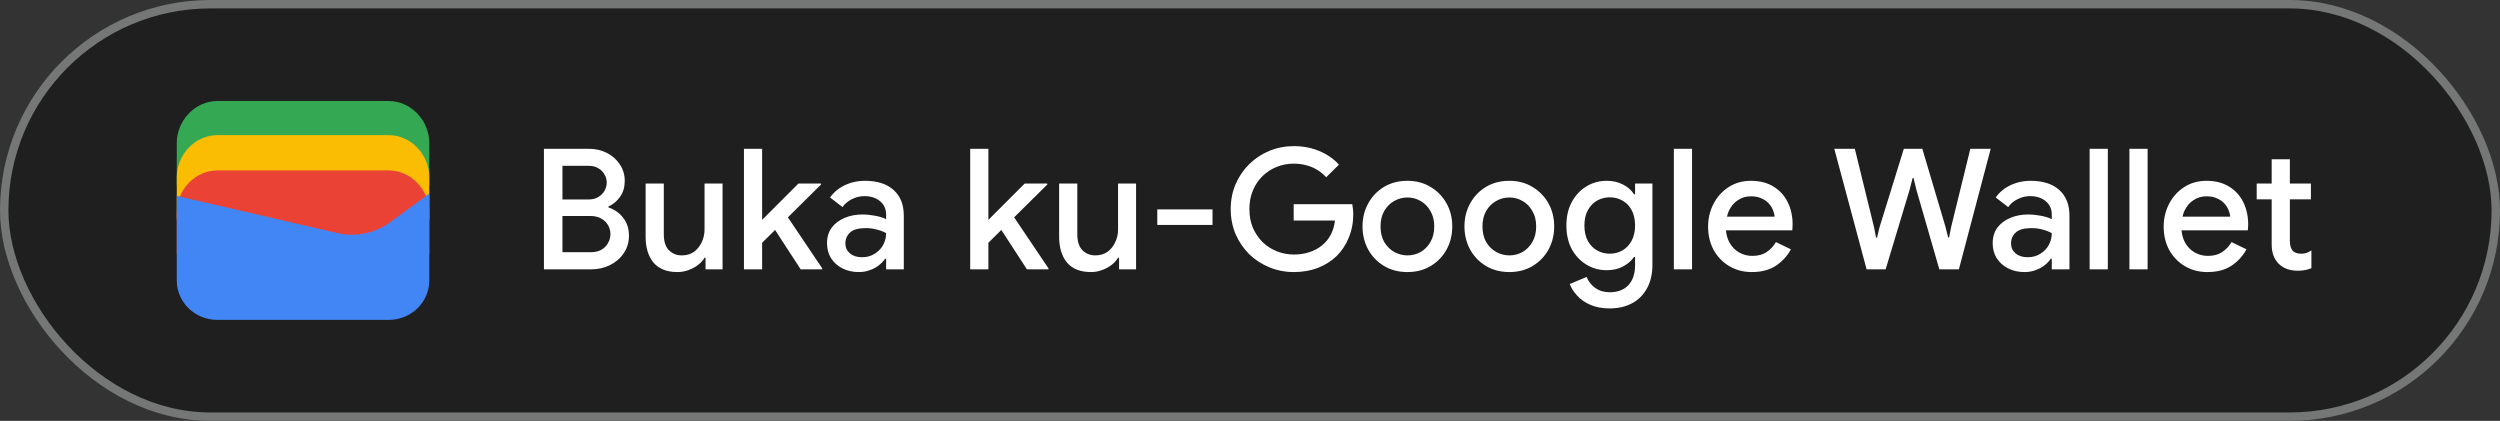 <svg width="297" height="50" viewBox="0 0 297 50" fill="none" xmlns="http://www.w3.org/2000/svg">
<rect x="0" y="0" width="297" height="50" fill="#333333" stroke="none"/>
<rect x="0.5" y="0.5" width="296" height="49" rx="24.5" fill="#1F1F1F"/>
<rect x="0.5" y="0.5" width="296" height="49" rx="24.5" stroke="#747775"/>
<path d="M51 22H21V17C21 14.286 23.202 12 25.817 12H46.184C48.798 12 51 14.286 51 17V22Z" fill="#34A853"/>
<path d="M51 26.054H21V21.054C21 18.339 23.202 16.054 25.817 16.054H46.184C48.798 16.054 51 18.339 51 21.054V26.054Z" fill="#FBBC04"/>
<path d="M51 30.247H21V25.247C21 22.532 23.202 20.247 25.817 20.247H46.184C48.798 20.247 51 22.532 51 25.247V30.247Z" fill="#EA4335"/>
<path d="M21 23.275L40.041 27.679C42.233 28.229 44.699 27.679 46.48 26.303L51 23V33.321C51 35.936 48.808 38 46.206 38H25.794C23.192 38 21 35.936 21 33.321V23.275Z" fill="#4285F4"/>
<path d="M64.62 32V17.68H69.98C70.767 17.68 71.48 17.847 72.12 18.18C72.76 18.513 73.267 18.967 73.64 19.54C74.027 20.113 74.22 20.76 74.22 21.48C74.22 22.213 74.04 22.84 73.68 23.36C73.32 23.88 72.853 24.273 72.28 24.54V24.64C73 24.88 73.587 25.293 74.04 25.88C74.493 26.467 74.72 27.167 74.72 27.98C74.72 28.78 74.513 29.48 74.1 30.08C73.7 30.68 73.153 31.153 72.46 31.5C71.78 31.833 71.033 32 70.22 32H64.62ZM66.82 25.66V29.96H70.22C70.7 29.96 71.113 29.86 71.46 29.66C71.807 29.46 72.067 29.193 72.24 28.86C72.427 28.527 72.52 28.18 72.52 27.82C72.52 27.433 72.427 27.08 72.24 26.76C72.053 26.427 71.78 26.16 71.42 25.96C71.073 25.76 70.647 25.66 70.14 25.66H66.82ZM66.82 23.7H69.88C70.347 23.7 70.74 23.607 71.06 23.42C71.393 23.22 71.647 22.967 71.82 22.66C71.993 22.34 72.08 22.013 72.08 21.68C72.08 21.347 71.993 21.033 71.82 20.74C71.66 20.433 71.42 20.187 71.1 20C70.78 19.8 70.4 19.7 69.96 19.7H66.82V23.7ZM80.48 32.32C79.226 32.32 78.279 31.947 77.639 31.2C77.013 30.44 76.7 29.413 76.7 28.12V21.8H78.859V27.82C78.859 28.673 79.059 29.307 79.46 29.72C79.873 30.133 80.386 30.34 80.999 30.34C81.559 30.34 82.04 30.2 82.439 29.92C82.84 29.627 83.146 29.247 83.359 28.78C83.586 28.313 83.7 27.813 83.7 27.28V21.8H85.84V32H83.82V30.62H83.7C83.513 30.94 83.253 31.227 82.919 31.48C82.586 31.733 82.213 31.933 81.799 32.08C81.386 32.24 80.946 32.32 80.48 32.32ZM88.381 32V17.68H90.541V26.12L94.861 21.8H97.541V21.92L93.601 25.82L97.681 31.88V32H95.121L92.081 27.32L90.541 28.84V32H88.381ZM102.03 32.32C101.297 32.32 100.644 32.173 100.07 31.88C99.51 31.587 99.064 31.187 98.73 30.68C98.41 30.16 98.25 29.567 98.25 28.9C98.25 28.167 98.437 27.547 98.81 27.04C99.197 26.533 99.71 26.147 100.35 25.88C100.99 25.613 101.697 25.48 102.47 25.48C102.897 25.48 103.29 25.513 103.65 25.58C104.024 25.633 104.344 25.7 104.61 25.78C104.89 25.86 105.11 25.947 105.27 26.04V25.5C105.27 24.833 105.03 24.3 104.55 23.9C104.07 23.5 103.45 23.3 102.69 23.3C102.17 23.3 101.677 23.42 101.21 23.66C100.744 23.887 100.37 24.2 100.09 24.6L98.61 23.46C98.904 23.047 99.257 22.693 99.67 22.4C100.097 22.107 100.57 21.88 101.09 21.72C101.624 21.56 102.177 21.48 102.75 21.48C104.23 21.48 105.37 21.847 106.17 22.58C106.97 23.3 107.37 24.313 107.37 25.62V32H105.27V30.74H105.15C104.977 31.007 104.737 31.26 104.43 31.5C104.137 31.74 103.784 31.933 103.37 32.08C102.97 32.24 102.524 32.32 102.03 32.32ZM102.41 30.56C102.97 30.56 103.464 30.427 103.89 30.16C104.33 29.893 104.67 29.547 104.91 29.12C105.15 28.68 105.27 28.207 105.27 27.7C104.977 27.527 104.617 27.387 104.19 27.28C103.777 27.16 103.337 27.1 102.87 27.1C101.99 27.1 101.364 27.273 100.99 27.62C100.617 27.967 100.43 28.4 100.43 28.92C100.43 29.4 100.61 29.793 100.97 30.1C101.33 30.407 101.81 30.56 102.41 30.56Z" fill="white"/>
<path d="M115.26 32V17.68H117.42V26.12L121.74 21.8H124.42V21.92L120.48 25.82L124.56 31.88V32H122L118.96 27.32L117.42 28.84V32H115.26ZM129.605 32.32C128.351 32.32 127.405 31.947 126.765 31.2C126.138 30.44 125.825 29.413 125.825 28.12V21.8H127.985V27.82C127.985 28.673 128.185 29.307 128.585 29.72C128.998 30.133 129.511 30.34 130.125 30.34C130.685 30.34 131.165 30.2 131.565 29.92C131.965 29.627 132.271 29.247 132.485 28.78C132.711 28.313 132.825 27.813 132.825 27.28V21.8H134.965V32H132.945V30.62H132.825C132.638 30.94 132.378 31.227 132.045 31.48C131.711 31.733 131.338 31.933 130.925 32.08C130.511 32.24 130.071 32.32 129.605 32.32ZM137.486 26.72V24.88H144.046V26.72H137.486ZM153.709 32.32C152.682 32.32 151.715 32.133 150.809 31.76C149.902 31.387 149.102 30.867 148.409 30.2C147.729 29.52 147.189 28.727 146.789 27.82C146.402 26.9 146.209 25.907 146.209 24.84C146.209 23.773 146.402 22.787 146.789 21.88C147.189 20.96 147.729 20.167 148.409 19.5C149.102 18.82 149.902 18.293 150.809 17.92C151.715 17.547 152.682 17.36 153.709 17.36C154.802 17.36 155.809 17.553 156.729 17.94C157.662 18.327 158.442 18.867 159.069 19.56L157.549 21.06C157.242 20.713 156.889 20.42 156.489 20.18C156.102 19.94 155.675 19.76 155.209 19.64C154.742 19.507 154.242 19.44 153.709 19.44C153.002 19.44 152.329 19.567 151.689 19.82C151.049 20.073 150.482 20.44 149.989 20.92C149.509 21.387 149.129 21.953 148.849 22.62C148.569 23.273 148.429 24.013 148.429 24.84C148.429 25.667 148.569 26.413 148.849 27.08C149.142 27.733 149.529 28.3 150.009 28.78C150.502 29.247 151.069 29.607 151.709 29.86C152.349 30.113 153.022 30.24 153.729 30.24C154.382 30.24 154.989 30.147 155.549 29.96C156.122 29.773 156.622 29.507 157.049 29.16C157.475 28.813 157.822 28.393 158.089 27.9C158.355 27.393 158.522 26.827 158.589 26.2H153.689V24.26H160.649C160.675 24.42 160.702 24.607 160.729 24.82C160.755 25.02 160.769 25.213 160.769 25.4V25.42C160.769 26.447 160.589 27.387 160.229 28.24C159.882 29.093 159.395 29.827 158.769 30.44C158.142 31.04 157.395 31.507 156.529 31.84C155.675 32.16 154.735 32.32 153.709 32.32ZM167.208 32.32C166.155 32.32 165.228 32.08 164.428 31.6C163.628 31.12 163.002 30.473 162.548 29.66C162.095 28.833 161.868 27.913 161.868 26.9C161.868 25.887 162.095 24.973 162.548 24.16C163.002 23.333 163.628 22.68 164.428 22.2C165.228 21.72 166.155 21.48 167.208 21.48C168.248 21.48 169.168 21.727 169.968 22.22C170.768 22.7 171.395 23.347 171.848 24.16C172.302 24.973 172.528 25.887 172.528 26.9C172.528 27.913 172.302 28.833 171.848 29.66C171.395 30.473 170.768 31.12 169.968 31.6C169.168 32.08 168.248 32.32 167.208 32.32ZM167.208 30.34C167.768 30.34 168.288 30.207 168.768 29.94C169.248 29.66 169.635 29.267 169.928 28.76C170.235 28.24 170.388 27.62 170.388 26.9C170.388 26.18 170.235 25.567 169.928 25.06C169.635 24.54 169.248 24.147 168.768 23.88C168.288 23.6 167.768 23.46 167.208 23.46C166.648 23.46 166.122 23.6 165.628 23.88C165.148 24.147 164.755 24.54 164.448 25.06C164.155 25.567 164.008 26.18 164.008 26.9C164.008 27.62 164.155 28.24 164.448 28.76C164.755 29.267 165.155 29.66 165.648 29.94C166.142 30.207 166.662 30.34 167.208 30.34ZM179.318 32.32C178.264 32.32 177.338 32.08 176.538 31.6C175.738 31.12 175.111 30.473 174.658 29.66C174.204 28.833 173.978 27.913 173.978 26.9C173.978 25.887 174.204 24.973 174.658 24.16C175.111 23.333 175.738 22.68 176.538 22.2C177.338 21.72 178.264 21.48 179.318 21.48C180.358 21.48 181.278 21.727 182.078 22.22C182.878 22.7 183.504 23.347 183.958 24.16C184.411 24.973 184.638 25.887 184.638 26.9C184.638 27.913 184.411 28.833 183.958 29.66C183.504 30.473 182.878 31.12 182.078 31.6C181.278 32.08 180.358 32.32 179.318 32.32ZM179.318 30.34C179.878 30.34 180.398 30.207 180.878 29.94C181.358 29.66 181.744 29.267 182.038 28.76C182.344 28.24 182.498 27.62 182.498 26.9C182.498 26.18 182.344 25.567 182.038 25.06C181.744 24.54 181.358 24.147 180.878 23.88C180.398 23.6 179.878 23.46 179.318 23.46C178.758 23.46 178.231 23.6 177.738 23.88C177.258 24.147 176.864 24.54 176.558 25.06C176.264 25.567 176.118 26.18 176.118 26.9C176.118 27.62 176.264 28.24 176.558 28.76C176.864 29.267 177.264 29.66 177.758 29.94C178.251 30.207 178.771 30.34 179.318 30.34ZM191.227 36.64C190.334 36.64 189.561 36.493 188.907 36.2C188.267 35.92 187.747 35.553 187.347 35.1C186.947 34.66 186.661 34.207 186.487 33.74L188.487 32.9C188.701 33.433 189.041 33.867 189.507 34.2C189.987 34.547 190.561 34.72 191.227 34.72C192.174 34.72 192.914 34.44 193.447 33.88C193.981 33.32 194.247 32.527 194.247 31.5V30.52H194.127C193.807 30.987 193.367 31.367 192.807 31.66C192.247 31.953 191.601 32.1 190.867 32.1C190.001 32.1 189.201 31.88 188.467 31.44C187.747 31 187.167 30.387 186.727 29.6C186.301 28.8 186.087 27.867 186.087 26.8C186.087 25.72 186.301 24.787 186.727 24C187.167 23.2 187.747 22.58 188.467 22.14C189.201 21.7 190.001 21.48 190.867 21.48C191.601 21.48 192.247 21.627 192.807 21.92C193.367 22.2 193.807 22.587 194.127 23.08H194.247V21.8H196.307V31.46C196.307 32.567 196.087 33.507 195.647 34.28C195.221 35.053 194.627 35.64 193.867 36.04C193.107 36.44 192.227 36.64 191.227 36.64ZM191.247 30.14C191.781 30.14 192.274 30.013 192.727 29.76C193.194 29.493 193.561 29.113 193.827 28.62C194.107 28.113 194.247 27.507 194.247 26.8C194.247 26.053 194.107 25.433 193.827 24.94C193.561 24.447 193.194 24.073 192.727 23.82C192.274 23.567 191.781 23.44 191.247 23.44C190.714 23.44 190.214 23.567 189.747 23.82C189.294 24.073 188.927 24.453 188.647 24.96C188.367 25.453 188.227 26.067 188.227 26.8C188.227 27.52 188.367 28.133 188.647 28.64C188.927 29.133 189.294 29.507 189.747 29.76C190.214 30.013 190.714 30.14 191.247 30.14ZM198.854 32V17.68H201.014V32H198.854ZM208.123 32.32C207.123 32.32 206.23 32.087 205.443 31.62C204.656 31.153 204.036 30.513 203.583 29.7C203.143 28.887 202.923 27.96 202.923 26.92C202.923 25.947 203.136 25.047 203.563 24.22C203.99 23.393 204.583 22.733 205.343 22.24C206.116 21.733 207.003 21.48 208.003 21.48C209.056 21.48 209.95 21.707 210.683 22.16C211.43 22.613 211.996 23.233 212.383 24.02C212.77 24.807 212.963 25.693 212.963 26.68C212.963 26.827 212.956 26.96 212.943 27.08C212.943 27.2 212.936 27.293 212.923 27.36H205.043C205.096 27.92 205.236 28.407 205.463 28.82C205.756 29.34 206.143 29.733 206.623 30C207.103 30.267 207.623 30.4 208.183 30.4C208.863 30.4 209.43 30.247 209.883 29.94C210.35 29.62 210.716 29.227 210.983 28.76L212.763 29.62C212.323 30.42 211.723 31.073 210.963 31.58C210.203 32.073 209.256 32.32 208.123 32.32ZM205.163 25.74H210.823C210.81 25.487 210.743 25.22 210.623 24.94C210.503 24.647 210.33 24.38 210.103 24.14C209.876 23.9 209.59 23.707 209.243 23.56C208.896 23.4 208.49 23.32 208.023 23.32C207.436 23.32 206.916 23.473 206.463 23.78C206.01 24.073 205.656 24.487 205.403 25.02C205.296 25.247 205.216 25.487 205.163 25.74ZM221.754 32L217.914 17.68H220.354L222.634 26.98L222.874 28.22H222.994L223.294 26.98L226.174 17.68H228.374L231.134 26.98L231.434 28.2H231.554L231.794 26.98L234.074 17.68H236.494L232.714 32H230.394L227.654 22.5L227.334 21.16H227.214L226.874 22.5L224.014 32H221.754ZM240.511 32.32C239.777 32.32 239.124 32.173 238.551 31.88C237.991 31.587 237.544 31.187 237.211 30.68C236.891 30.16 236.731 29.567 236.731 28.9C236.731 28.167 236.917 27.547 237.291 27.04C237.677 26.533 238.191 26.147 238.831 25.88C239.471 25.613 240.177 25.48 240.951 25.48C241.377 25.48 241.771 25.513 242.131 25.58C242.504 25.633 242.824 25.7 243.091 25.78C243.371 25.86 243.591 25.947 243.751 26.04V25.5C243.751 24.833 243.511 24.3 243.031 23.9C242.551 23.5 241.931 23.3 241.171 23.3C240.651 23.3 240.157 23.42 239.691 23.66C239.224 23.887 238.851 24.2 238.571 24.6L237.091 23.46C237.384 23.047 237.737 22.693 238.151 22.4C238.577 22.107 239.051 21.88 239.571 21.72C240.104 21.56 240.657 21.48 241.231 21.48C242.711 21.48 243.851 21.847 244.651 22.58C245.451 23.3 245.851 24.313 245.851 25.62V32H243.751V30.74H243.631C243.457 31.007 243.217 31.26 242.911 31.5C242.617 31.74 242.264 31.933 241.851 32.08C241.451 32.24 241.004 32.32 240.511 32.32ZM240.891 30.56C241.451 30.56 241.944 30.427 242.371 30.16C242.811 29.893 243.151 29.547 243.391 29.12C243.631 28.68 243.751 28.207 243.751 27.7C243.457 27.527 243.097 27.387 242.671 27.28C242.257 27.16 241.817 27.1 241.351 27.1C240.471 27.1 239.844 27.273 239.471 27.62C239.097 27.967 238.911 28.4 238.911 28.92C238.911 29.4 239.091 29.793 239.451 30.1C239.811 30.407 240.291 30.56 240.891 30.56ZM248.249 32V17.68H250.409V32H248.249ZM252.975 32V17.68H255.135V32H252.975ZM262.244 32.32C261.244 32.32 260.351 32.087 259.564 31.62C258.778 31.153 258.158 30.513 257.704 29.7C257.264 28.887 257.044 27.96 257.044 26.92C257.044 25.947 257.258 25.047 257.684 24.22C258.111 23.393 258.704 22.733 259.464 22.24C260.238 21.733 261.124 21.48 262.124 21.48C263.178 21.48 264.071 21.707 264.804 22.16C265.551 22.613 266.118 23.233 266.504 24.02C266.891 24.807 267.084 25.693 267.084 26.68C267.084 26.827 267.078 26.96 267.064 27.08C267.064 27.2 267.058 27.293 267.044 27.36H259.164C259.218 27.92 259.358 28.407 259.584 28.82C259.878 29.34 260.264 29.733 260.744 30C261.224 30.267 261.744 30.4 262.304 30.4C262.984 30.4 263.551 30.247 264.004 29.94C264.471 29.62 264.838 29.227 265.104 28.76L266.884 29.62C266.444 30.42 265.844 31.073 265.084 31.58C264.324 32.073 263.378 32.32 262.244 32.32ZM259.284 25.74H264.944C264.931 25.487 264.864 25.22 264.744 24.94C264.624 24.647 264.451 24.38 264.224 24.14C263.998 23.9 263.711 23.707 263.364 23.56C263.018 23.4 262.611 23.32 262.144 23.32C261.558 23.32 261.038 23.473 260.584 23.78C260.131 24.073 259.778 24.487 259.524 25.02C259.418 25.247 259.338 25.487 259.284 25.74ZM268.095 21.8H269.875V18.92H272.035V21.8H274.535V23.68H272.035V28.58C272.035 29.087 272.135 29.473 272.335 29.74C272.548 30.007 272.902 30.14 273.395 30.14C273.635 30.14 273.848 30.107 274.035 30.04C274.222 29.96 274.408 29.867 274.595 29.76V31.86C274.368 31.953 274.128 32.027 273.875 32.08C273.622 32.133 273.322 32.16 272.975 32.16C272.028 32.16 271.275 31.887 270.715 31.34C270.155 30.78 269.875 30.013 269.875 29.04V23.68H268.095V21.8Z" fill="white"/>
</svg>
